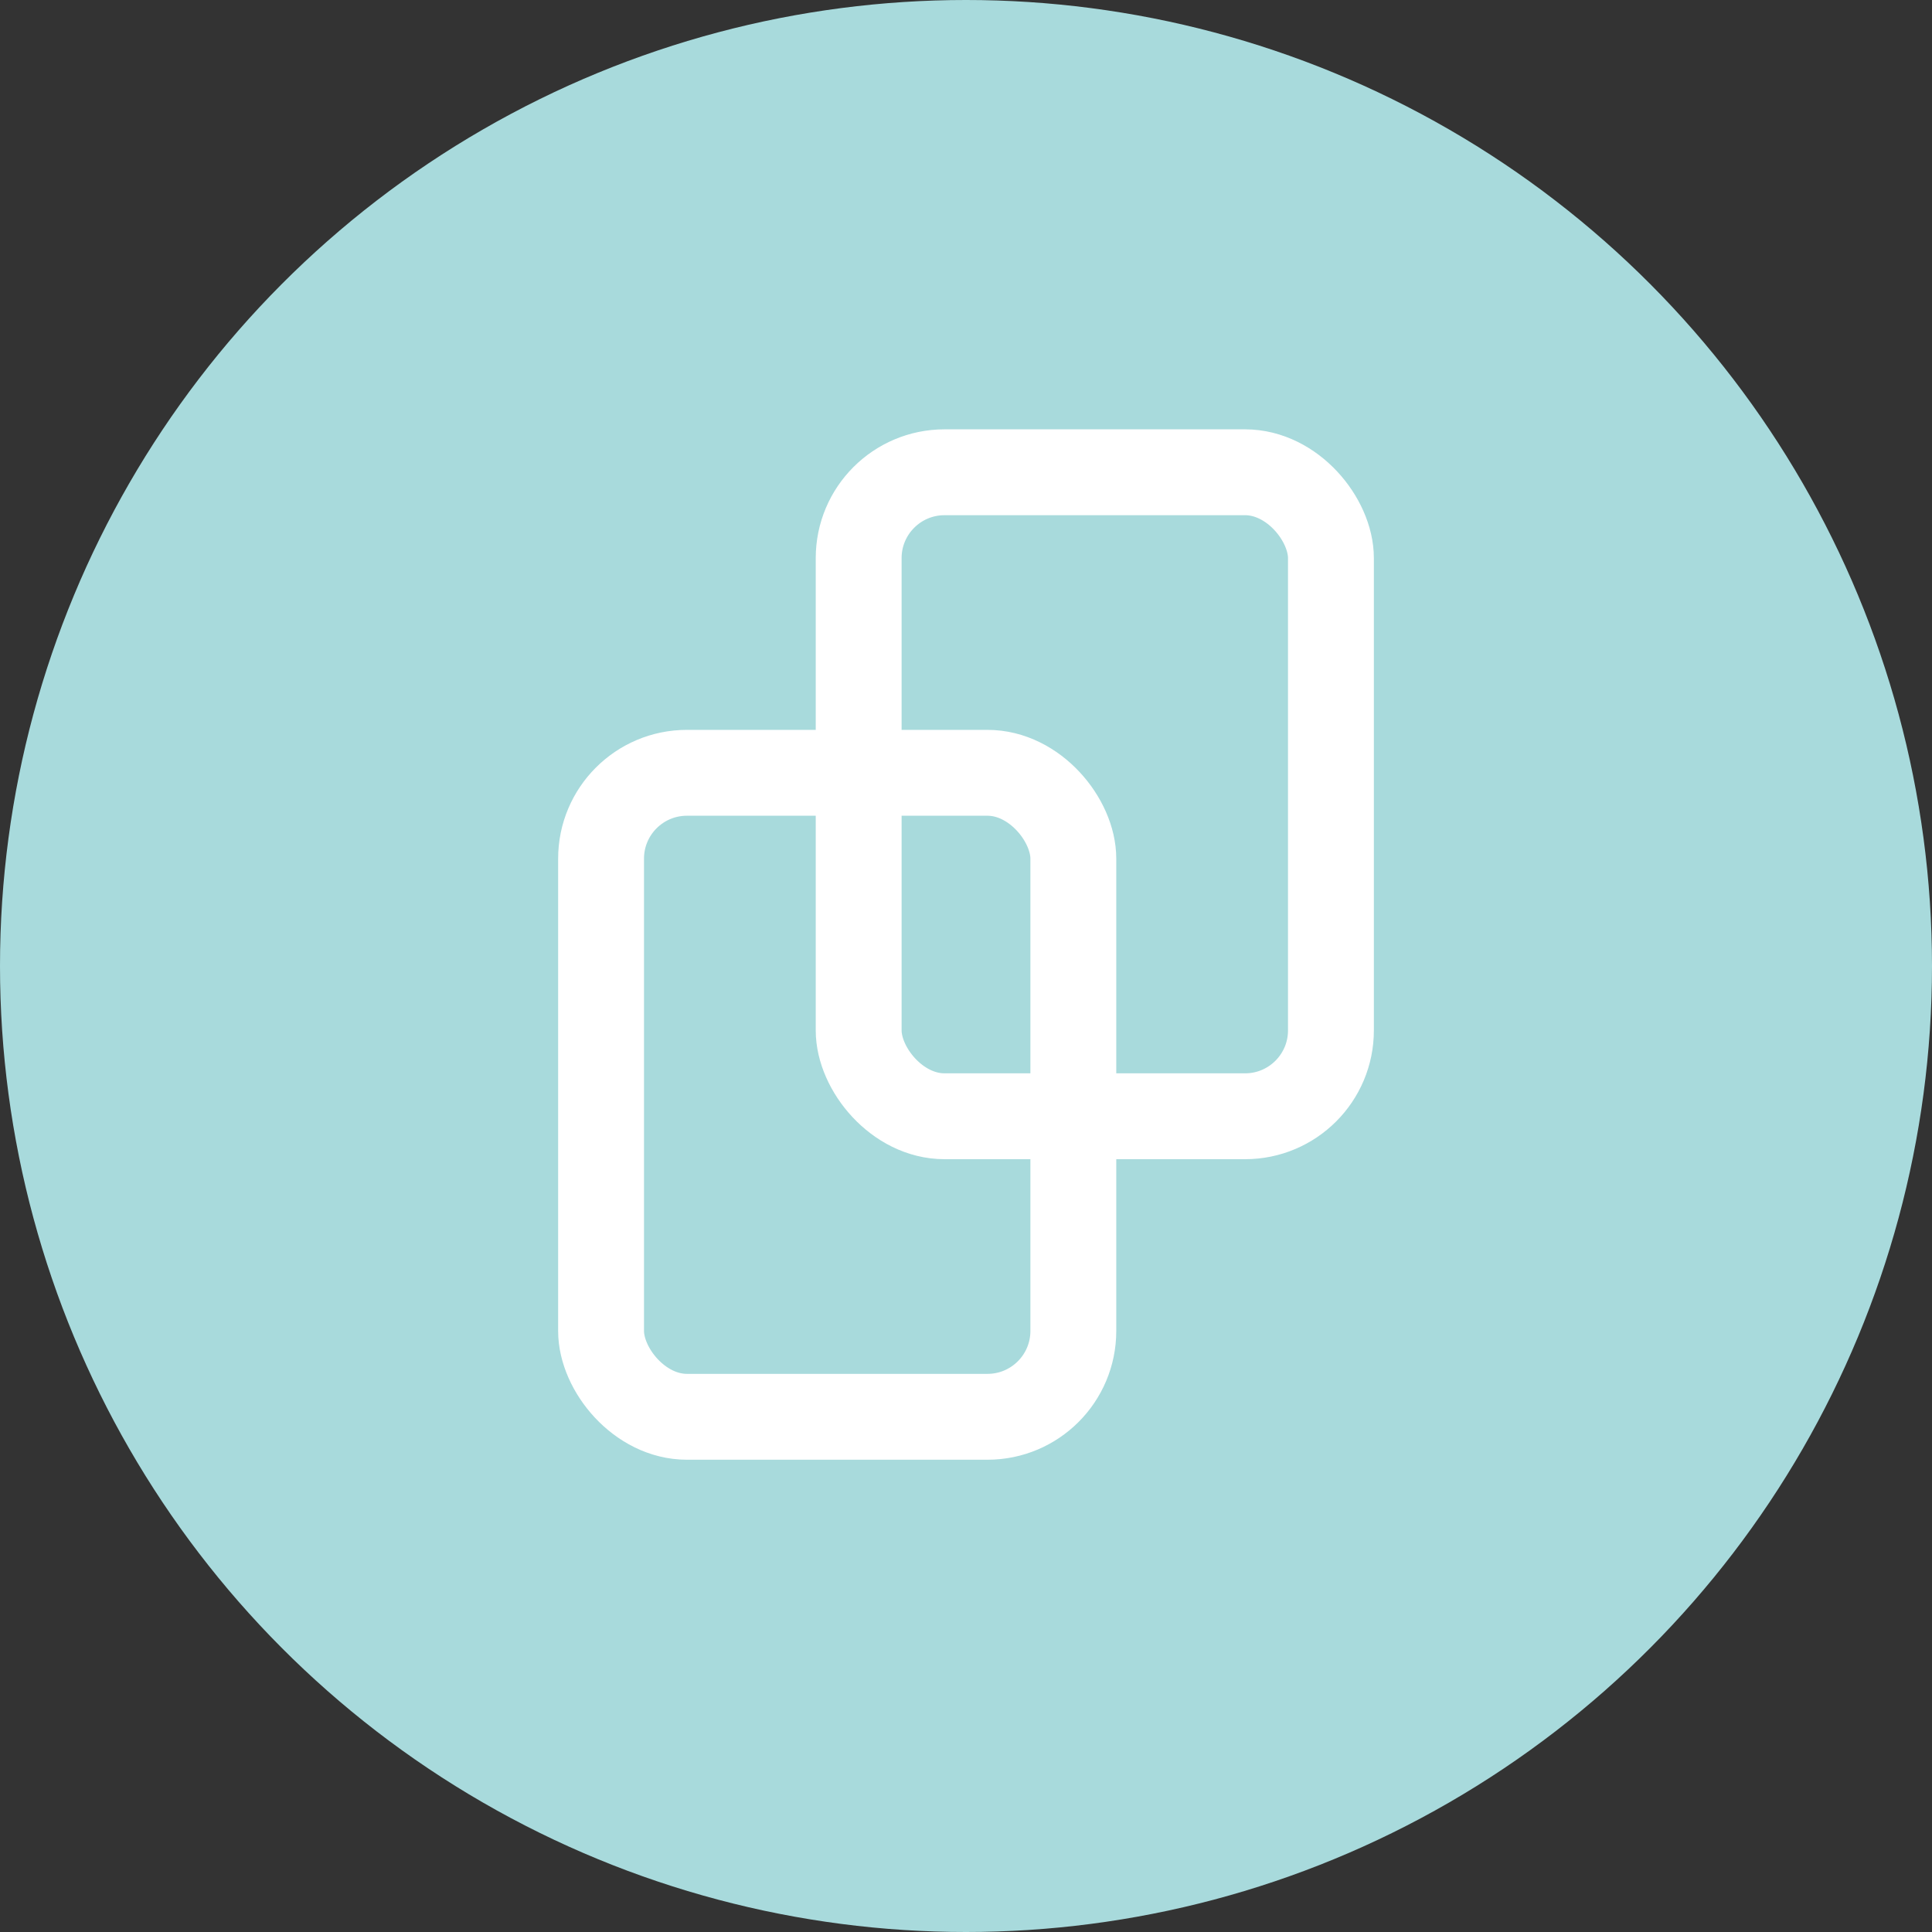 <svg width="45" height="45" viewBox="0 0 45 45" fill="none" xmlns="http://www.w3.org/2000/svg">
<rect x="0" y="0" width="45" height="45" fill="#333333" stroke="none"/>
<circle cx="22.5" cy="22.5" r="22.5" fill="#A8DADC"/>
<rect x="14" y="18" width="11" height="15" rx="2" stroke="white" stroke-width="2"/>
<rect x="20" y="11" width="11" height="15" rx="2" stroke="white" stroke-width="2"/>
</svg>
